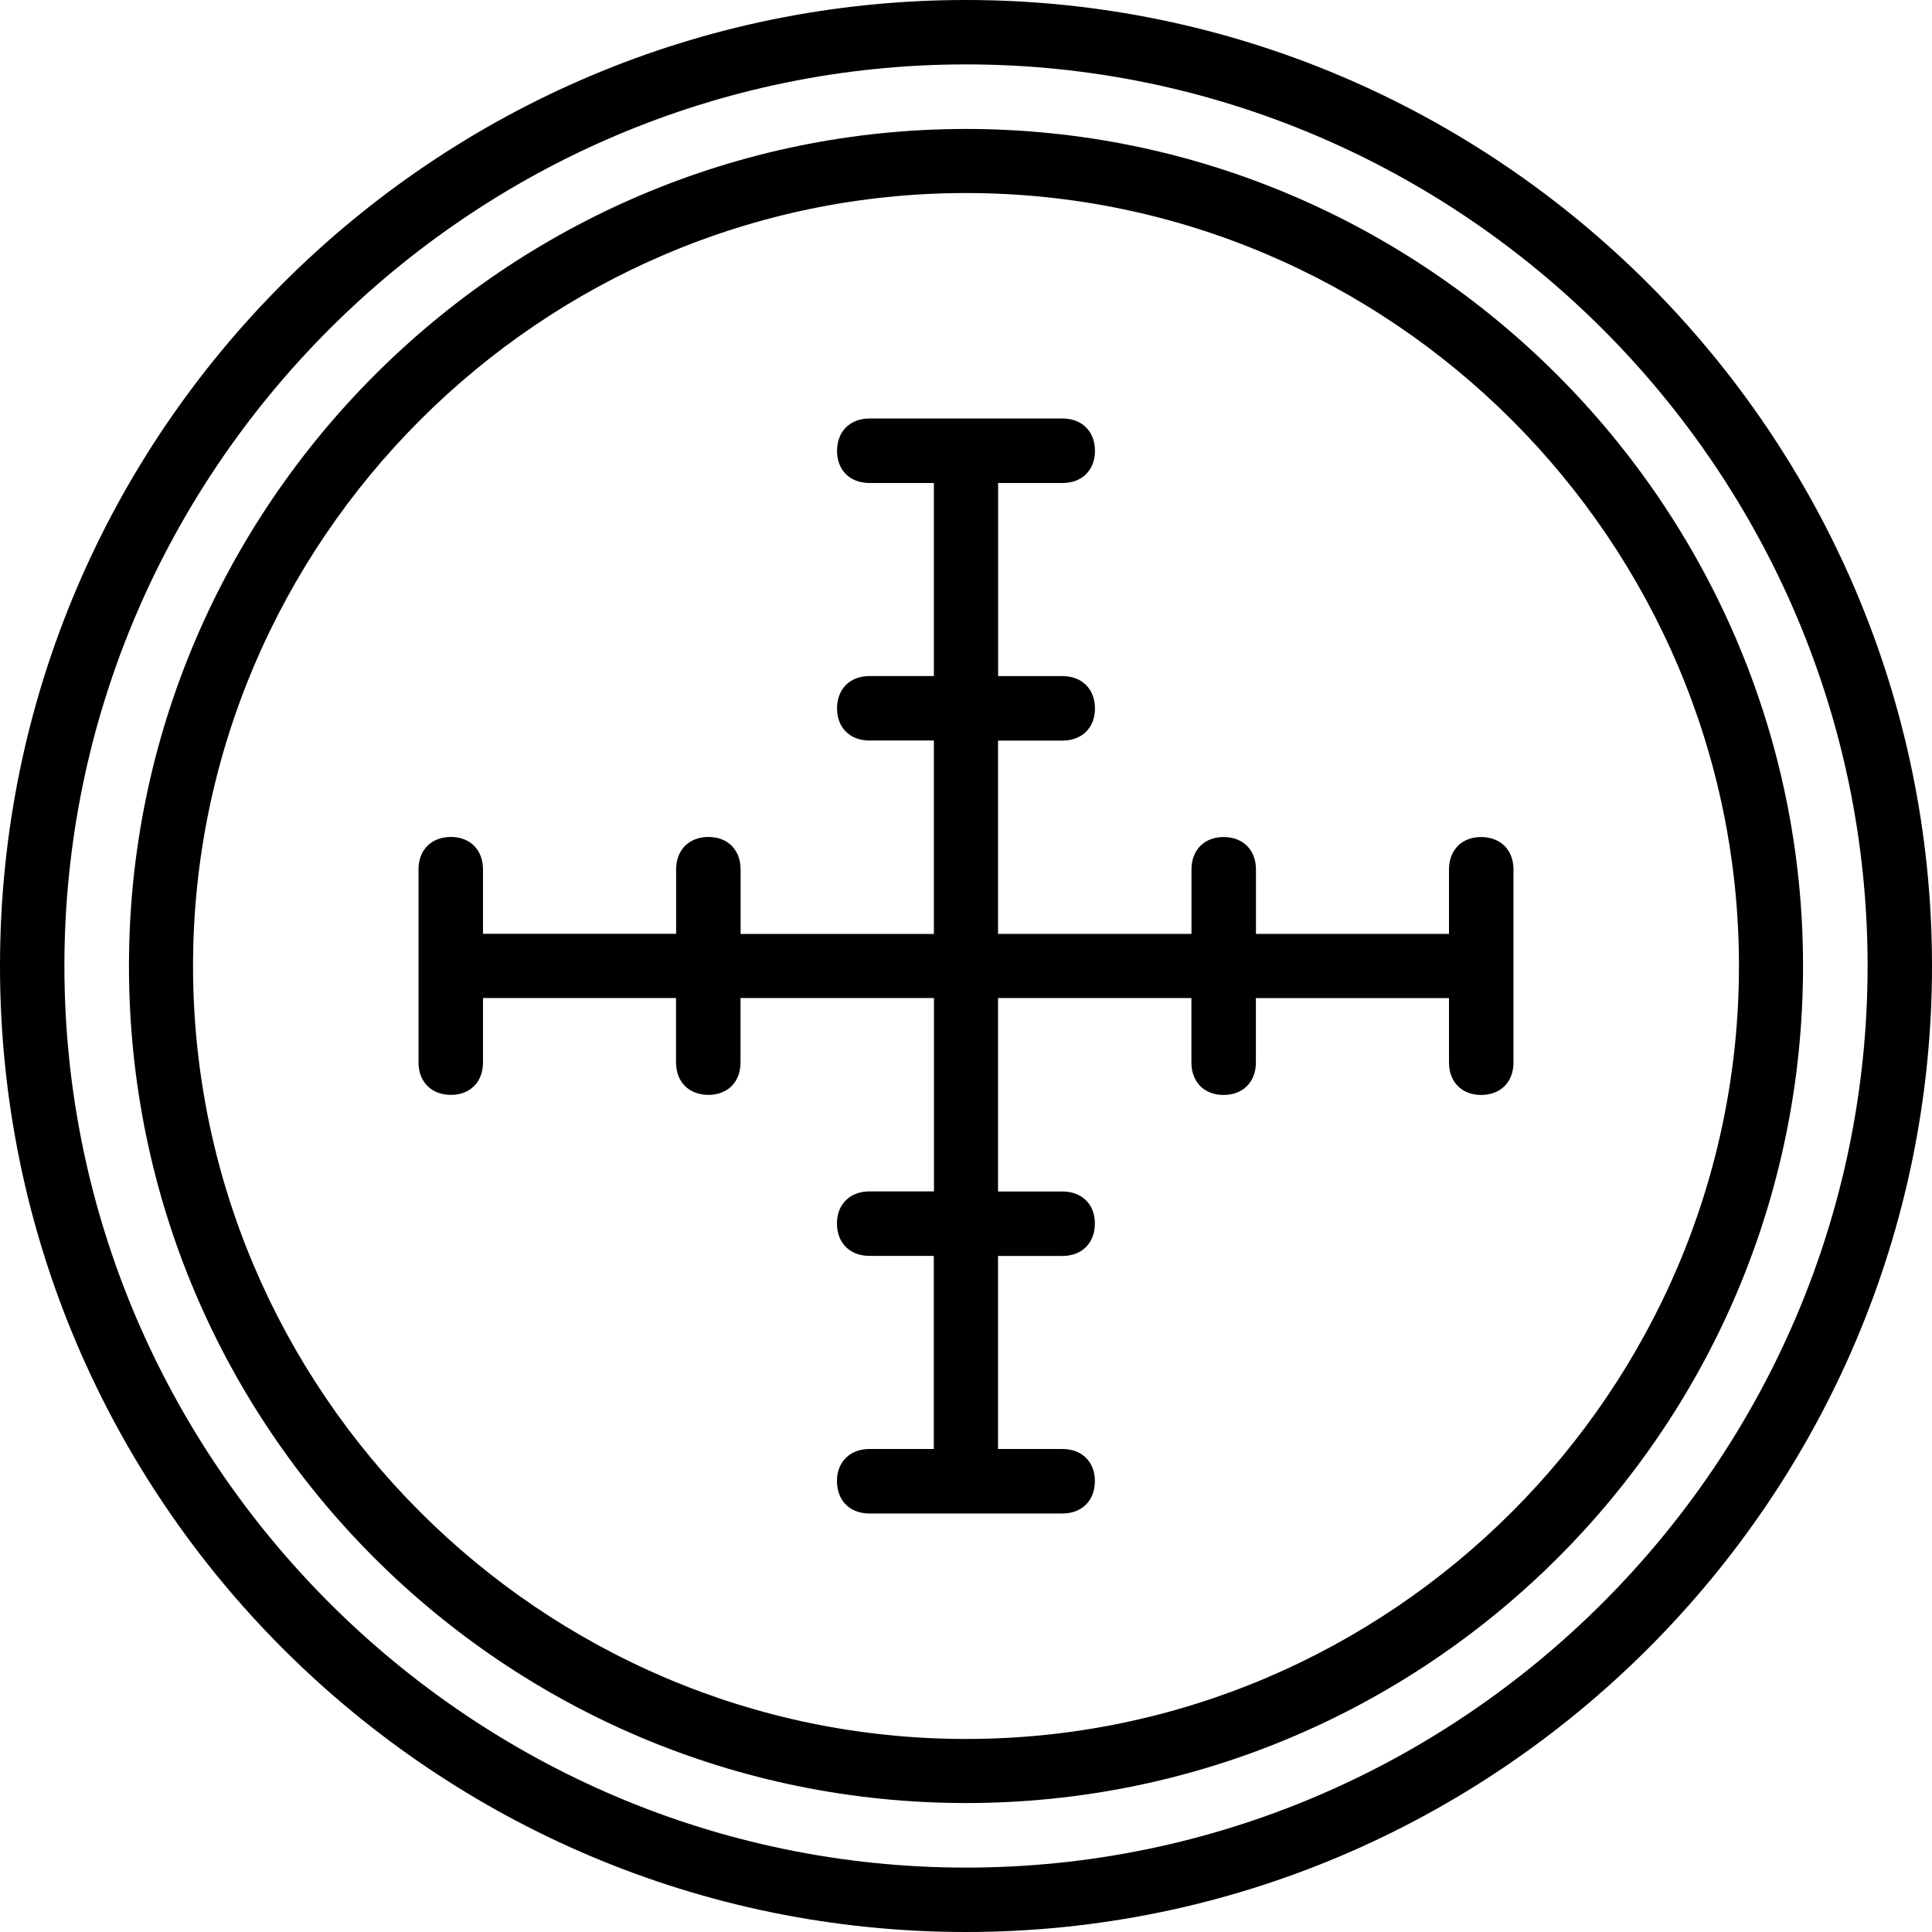 <svg xmlns="http://www.w3.org/2000/svg" width="32" height="32" viewBox="0 0 24 24">
    <path d="M12 0C5.398 0 0 5.36 0 12s5.398 12 12 12 12-5.398 12-12S18.602 0 12 0zm0 23.2C5.84 23.2.8 18.16.8 12 .8 5.84 5.84.8 12 .8 18.16.8 23.2 5.84 23.2 12c0 6.16-5.04 11.2-11.2 11.2zm0 0"/>
    <path d="M12 1.602C6.281 1.602 1.602 6.282 1.602 12c0 5.762 4.68 10.398 10.398 10.398 5.719 0 10.398-4.636 10.398-10.398 0-5.719-4.68-10.398-10.398-10.398zm0 20c-5.281 0-9.602-4.32-9.602-9.602 0-5.281 4.32-9.602 9.602-9.602 5.281 0 9.602 4.32 9.602 9.602 0 5.281-4.32 9.602-9.602 9.602zm0 0"/>
    <path d="M18.398 10.398c-.238 0-.398.16-.398.403v.8h-2.398v-.8c0-.242-.16-.403-.403-.403-.238 0-.398.16-.398.403v.8h-2.403V9.2h.801c.242 0 .403-.16.403-.398 0-.242-.16-.403-.403-.403h-.8V6h.8c.242 0 .403-.16.403-.398 0-.243-.16-.403-.403-.403h-2.398c-.242 0-.403.16-.403.403 0 .238.16.398.403.398h.8v2.398h-.8c-.242 0-.403.16-.403.403 0 .238.16.398.403.398h.8v2.403H9.2V10.8c0-.242-.16-.403-.398-.403-.242 0-.403.16-.403.403v.8H6v-.8c0-.242-.16-.403-.398-.403-.243 0-.403.16-.403.403v2.398c0 .242.16.403.403.403.238 0 .398-.16.398-.403v-.8h2.398v.8c0 .242.16.403.403.403.238 0 .398-.16.398-.403v-.8h2.403V14.8H10.8c-.242 0-.403.16-.403.398 0 .242.16.403.403.403h.8V18h-.8c-.242 0-.403.16-.403.398 0 .243.16.403.403.403h2.398c.242 0 .403-.16.403-.403 0-.238-.16-.398-.403-.398h-.8v-2.398h.8c.242 0 .403-.16.403-.403 0-.238-.16-.398-.403-.398h-.8v-2.403H14.8v.801c0 .242.16.403.398.403.242 0 .403-.16.403-.403v-.8H18v.8c0 .242.16.403.398.403.243 0 .403-.16.403-.403v-2.398c0-.242-.16-.403-.403-.403zm0 0"/>
</svg>
